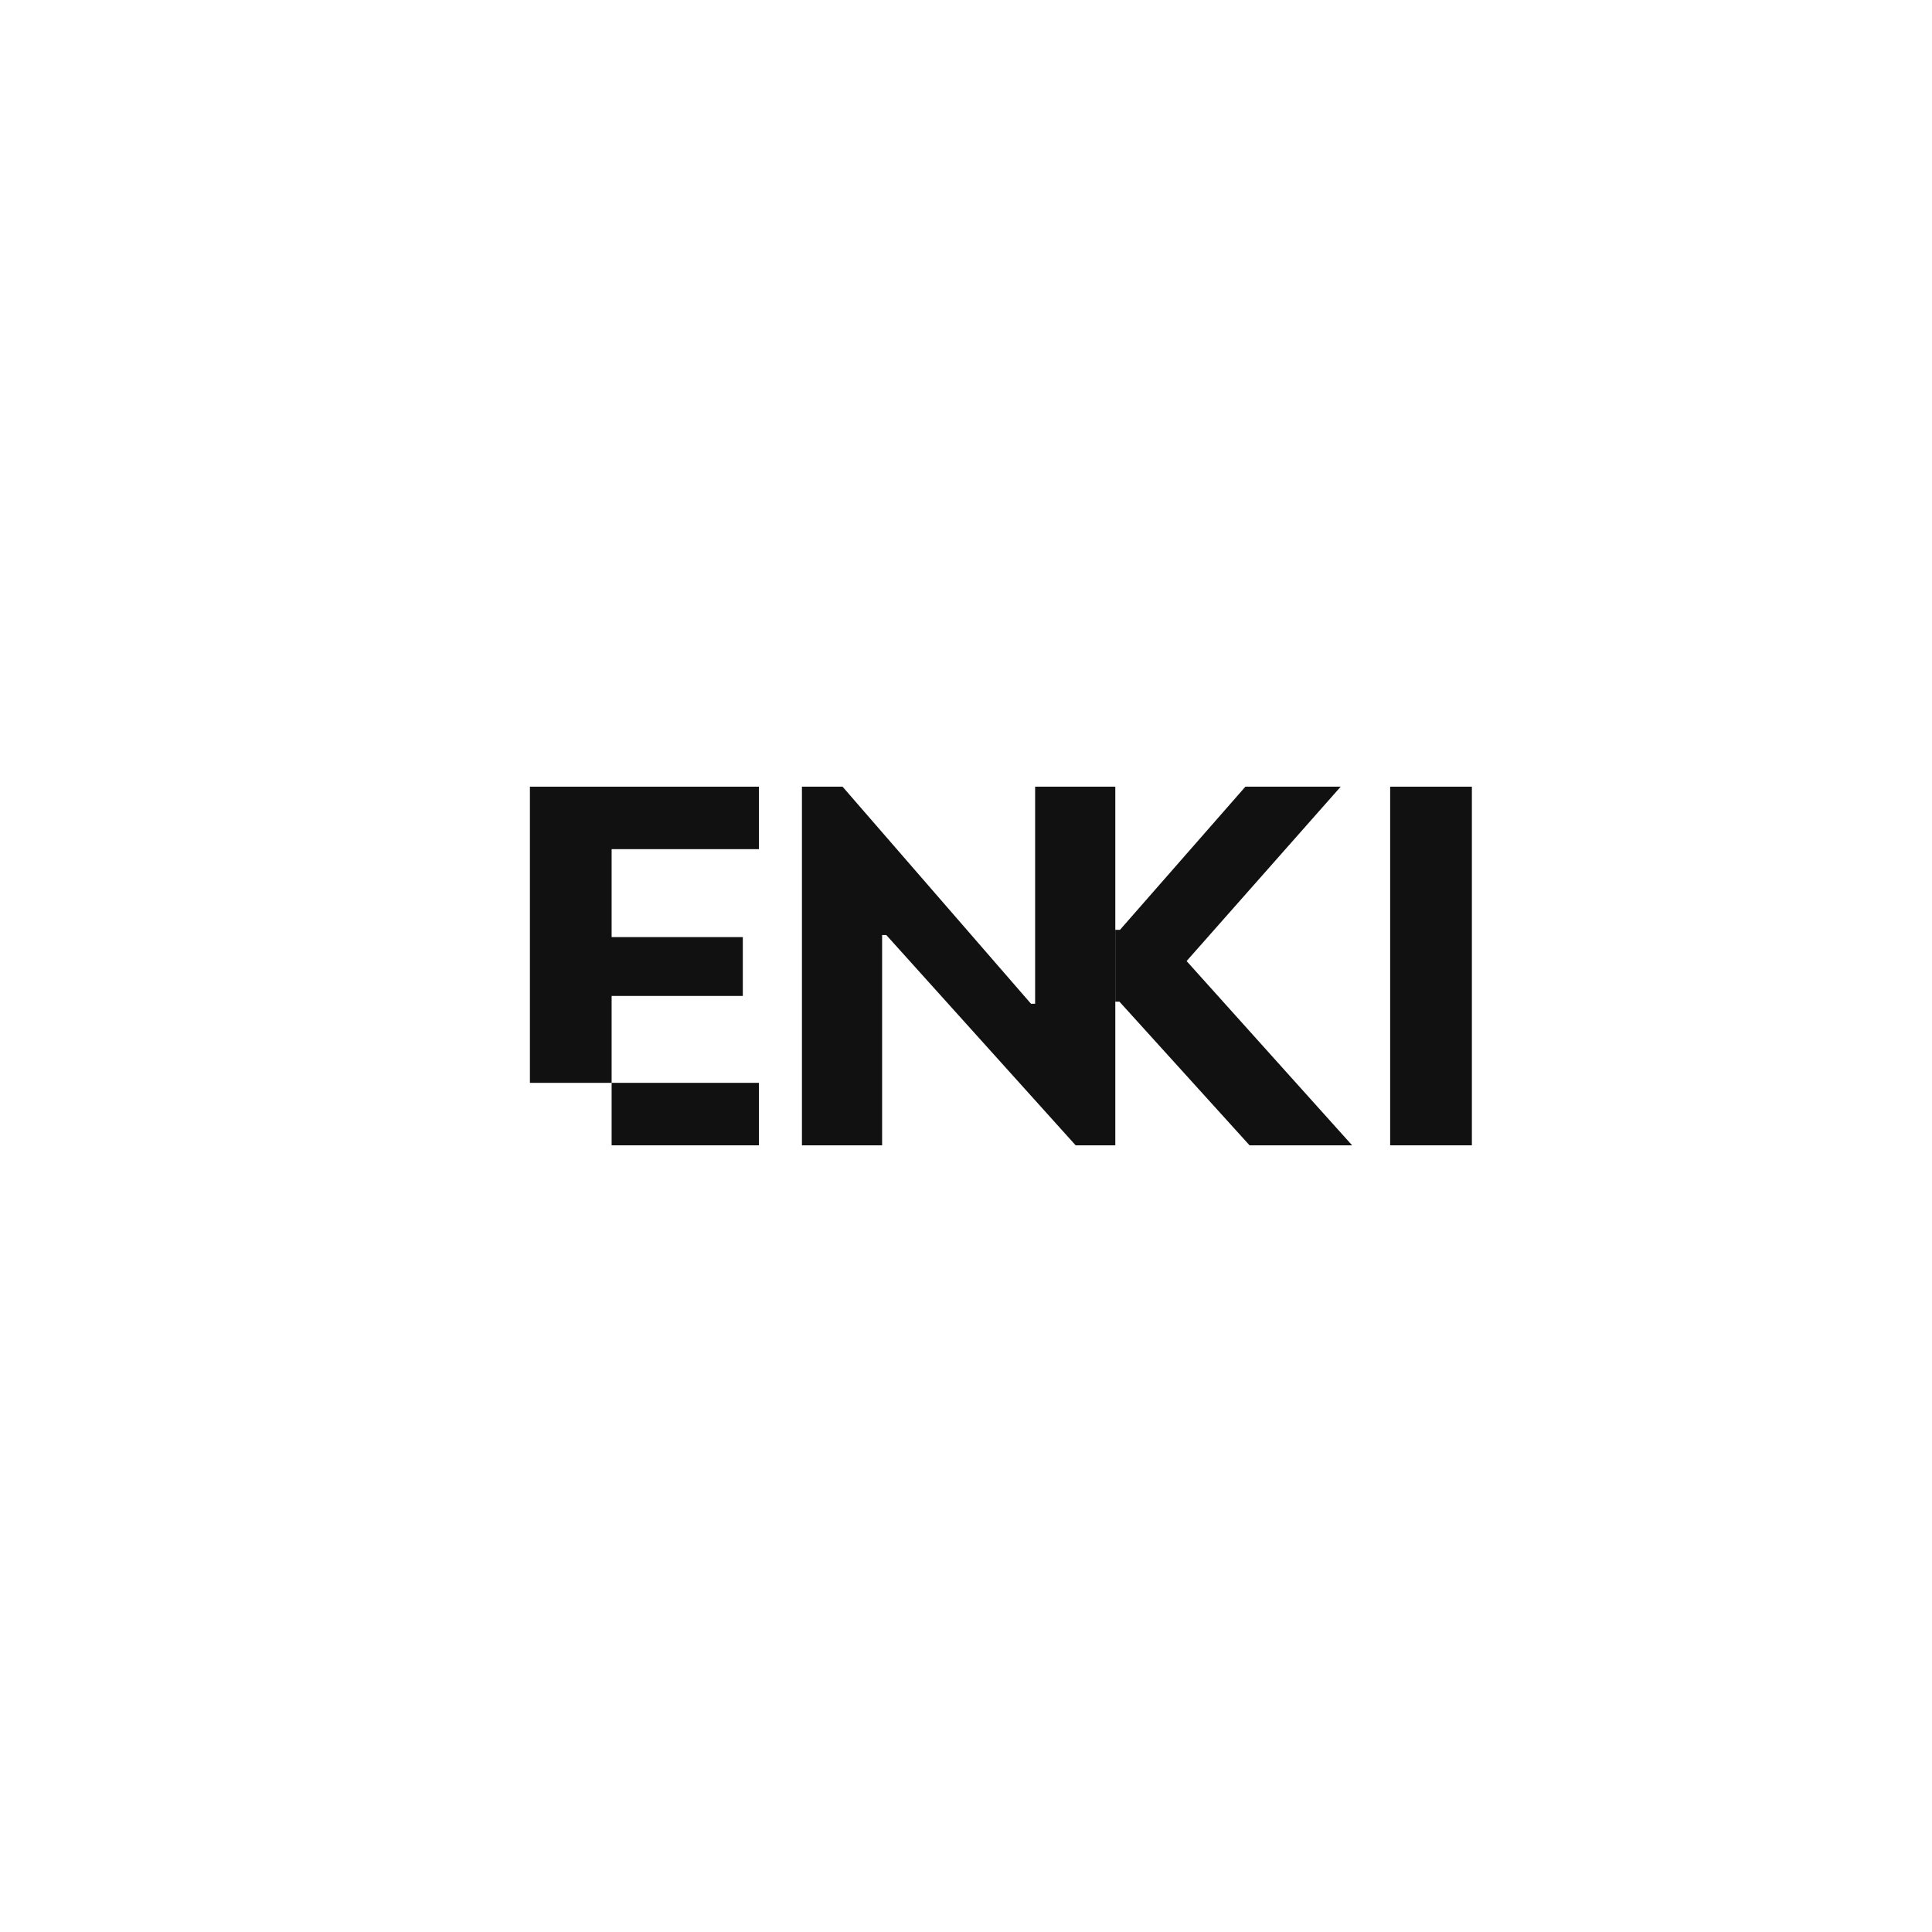 <?xml version="1.0" encoding="UTF-8"?>
<svg id="OBJECTS" xmlns="http://www.w3.org/2000/svg" viewBox="0 0 500 500">
  <defs>
    <style>
      .cls-1 {
        fill: #111;
      }
    </style>
  </defs>
  <path class="cls-1" d="m267.89,259.77v-56.18h20.75v92.82h-10.26l-49.01-54.43h-1.08v54.43h-20.75v-92.82h10.51l48.77,56.18h1.08Z"/>
  <path class="cls-1" d="m359.77,203.59h21.15v92.82h-21.15v-92.82Z"/>
  <polyline class="cls-1" points="288.63 259.23 289.71 259.23 323.39 296.41 349.93 296.41 307.09 248.72 346.97 203.59 322.31 203.59 289.85 240.64 288.63 240.64"/>
  <g>
    <polygon class="cls-1" points="137.14 280.24 137.14 203.59 196.41 203.59 196.41 219.76 158.29 219.76 158.29 242.52 192.24 242.52 192.24 257.75 158.29 257.75 158.29 280.24 137.14 280.24"/>
    <rect class="cls-1" x="158.29" y="280.24" width="38.12" height="16.17"/>
  </g>
</svg>
